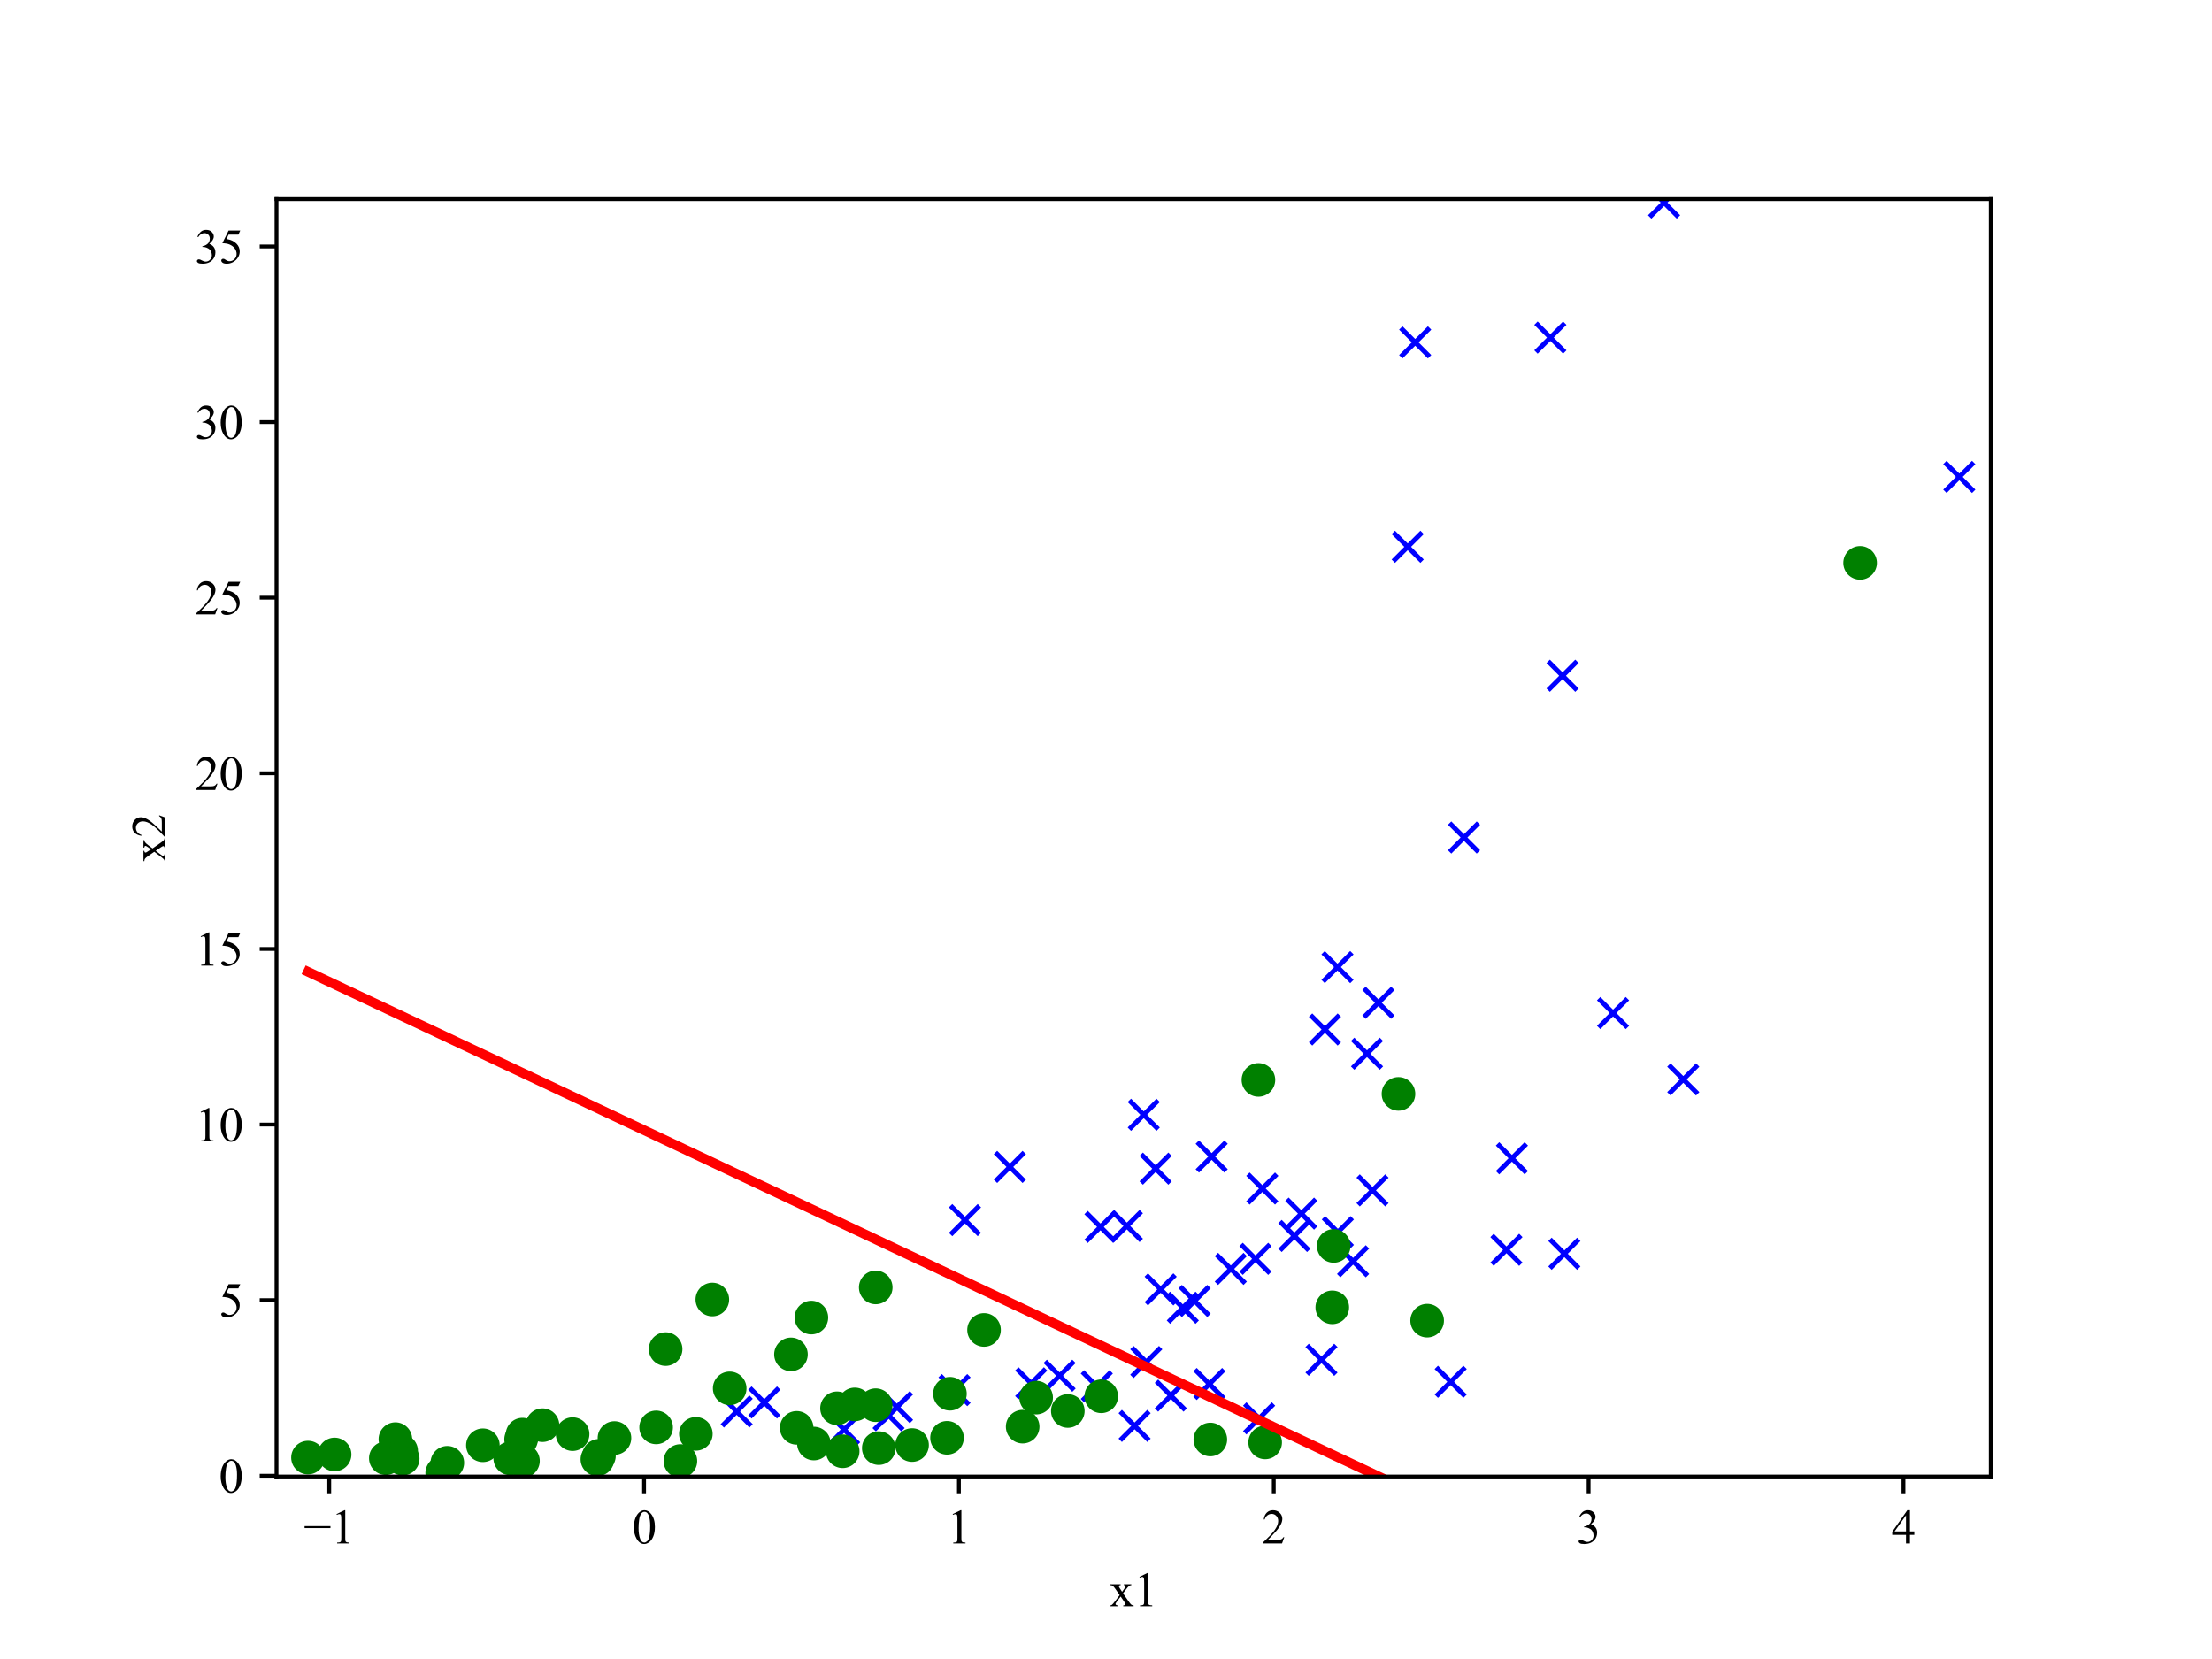 <?xml version="1.0" encoding="utf-8" standalone="no"?>
<!DOCTYPE svg PUBLIC "-//W3C//DTD SVG 1.1//EN"
  "http://www.w3.org/Graphics/SVG/1.1/DTD/svg11.dtd">
<svg xmlns:xlink="http://www.w3.org/1999/xlink" width="460.8pt" height="345.6pt" viewBox="0 0 460.8 345.6" xmlns="http://www.w3.org/2000/svg" version="1.1">
 <defs>
  <style type="text/css">*{stroke-linejoin: round; stroke-linecap: butt}</style>
 </defs>
 <g id="figure_1">
  <g id="patch_1">
   <path d="M 0 345.6 
L 460.8 345.6 
L 460.8 0 
L 0 0 
z
" style="fill: #ffffff"/>
  </g>
  <g id="axes_1">
   <g id="patch_2">
    <path d="M 57.6 307.584 
L 414.72 307.584 
L 414.72 41.472 
L 57.6 41.472 
z
" style="fill: #ffffff"/>
   </g>
   <g id="matplotlib.axis_1">
    <g id="xtick_1">
     <g id="line2d_1">
      <defs>
       <path id="m745c1865fa" d="M 0 0 
L 0 3.5 
" style="stroke: #000000; stroke-width: 0.8"/>
      </defs>
      <g>
       <use xlink:href="#m745c1865fa" x="68.585" y="307.584" style="stroke: #000000; stroke-width: 0.8"/>
      </g>
     </g>
     <g id="text_1">
      <!-- −1 -->
      <g transform="translate(63.265 321.528) scale(0.1 -0.1)">
       <defs>
        <path id="TimesNewRomanPSMT-2212" d="M 3484 2000 
L 116 2000 
L 116 2256 
L 3484 2256 
L 3484 2000 
z
" transform="scale(0.016)"/>
        <path id="TimesNewRomanPSMT-31" d="M 750 3822 
L 1781 4325 
L 1884 4325 
L 1884 747 
Q 1884 391 1914 303 
Q 1944 216 2037 169 
Q 2131 122 2419 116 
L 2419 0 
L 825 0 
L 825 116 
Q 1125 122 1212 167 
Q 1300 213 1334 289 
Q 1369 366 1369 747 
L 1369 3034 
Q 1369 3497 1338 3628 
Q 1316 3728 1258 3775 
Q 1200 3822 1119 3822 
Q 1003 3822 797 3725 
L 750 3822 
z
" transform="scale(0.016)"/>
       </defs>
       <use xlink:href="#TimesNewRomanPSMT-2212"/>
       <use xlink:href="#TimesNewRomanPSMT-31" transform="translate(56.396 0)"/>
      </g>
     </g>
    </g>
    <g id="xtick_2">
     <g id="line2d_2">
      <g>
       <use xlink:href="#m745c1865fa" x="134.173" y="307.584" style="stroke: #000000; stroke-width: 0.8"/>
      </g>
     </g>
     <g id="text_2">
      <!-- 0 -->
      <g transform="translate(131.673 321.528) scale(0.1 -0.1)">
       <defs>
        <path id="TimesNewRomanPSMT-30" d="M 231 2094 
Q 231 2819 450 3342 
Q 669 3866 1031 4122 
Q 1313 4325 1613 4325 
Q 2100 4325 2488 3828 
Q 2972 3213 2972 2159 
Q 2972 1422 2759 906 
Q 2547 391 2217 158 
Q 1888 -75 1581 -75 
Q 975 -75 572 641 
Q 231 1244 231 2094 
z
M 844 2016 
Q 844 1141 1059 588 
Q 1238 122 1591 122 
Q 1759 122 1940 273 
Q 2122 425 2216 781 
Q 2359 1319 2359 2297 
Q 2359 3022 2209 3506 
Q 2097 3866 1919 4016 
Q 1791 4119 1609 4119 
Q 1397 4119 1231 3928 
Q 1006 3669 925 3112 
Q 844 2556 844 2016 
z
" transform="scale(0.016)"/>
       </defs>
       <use xlink:href="#TimesNewRomanPSMT-30"/>
      </g>
     </g>
    </g>
    <g id="xtick_3">
     <g id="line2d_3">
      <g>
       <use xlink:href="#m745c1865fa" x="199.76" y="307.584" style="stroke: #000000; stroke-width: 0.8"/>
      </g>
     </g>
     <g id="text_3">
      <!-- 1 -->
      <g transform="translate(197.26 321.528) scale(0.1 -0.1)">
       <use xlink:href="#TimesNewRomanPSMT-31"/>
      </g>
     </g>
    </g>
    <g id="xtick_4">
     <g id="line2d_4">
      <g>
       <use xlink:href="#m745c1865fa" x="265.348" y="307.584" style="stroke: #000000; stroke-width: 0.8"/>
      </g>
     </g>
     <g id="text_4">
      <!-- 2 -->
      <g transform="translate(262.848 321.528) scale(0.1 -0.1)">
       <defs>
        <path id="TimesNewRomanPSMT-32" d="M 2934 816 
L 2638 0 
L 138 0 
L 138 116 
Q 1241 1122 1691 1759 
Q 2141 2397 2141 2925 
Q 2141 3328 1894 3587 
Q 1647 3847 1303 3847 
Q 991 3847 742 3664 
Q 494 3481 375 3128 
L 259 3128 
Q 338 3706 661 4015 
Q 984 4325 1469 4325 
Q 1984 4325 2329 3994 
Q 2675 3663 2675 3213 
Q 2675 2891 2525 2569 
Q 2294 2063 1775 1497 
Q 997 647 803 472 
L 1909 472 
Q 2247 472 2383 497 
Q 2519 522 2628 598 
Q 2738 675 2819 816 
L 2934 816 
z
" transform="scale(0.016)"/>
       </defs>
       <use xlink:href="#TimesNewRomanPSMT-32"/>
      </g>
     </g>
    </g>
    <g id="xtick_5">
     <g id="line2d_5">
      <g>
       <use xlink:href="#m745c1865fa" x="330.936" y="307.584" style="stroke: #000000; stroke-width: 0.8"/>
      </g>
     </g>
     <g id="text_5">
      <!-- 3 -->
      <g transform="translate(328.436 321.528) scale(0.1 -0.1)">
       <defs>
        <path id="TimesNewRomanPSMT-33" d="M 325 3431 
Q 506 3859 782 4092 
Q 1059 4325 1472 4325 
Q 1981 4325 2253 3994 
Q 2459 3747 2459 3466 
Q 2459 3003 1878 2509 
Q 2269 2356 2469 2072 
Q 2669 1788 2669 1403 
Q 2669 853 2319 450 
Q 1863 -75 997 -75 
Q 569 -75 414 31 
Q 259 138 259 259 
Q 259 350 332 419 
Q 406 488 509 488 
Q 588 488 669 463 
Q 722 447 909 348 
Q 1097 250 1169 231 
Q 1284 197 1416 197 
Q 1734 197 1970 444 
Q 2206 691 2206 1028 
Q 2206 1275 2097 1509 
Q 2016 1684 1919 1775 
Q 1784 1900 1550 2001 
Q 1316 2103 1072 2103 
L 972 2103 
L 972 2197 
Q 1219 2228 1467 2375 
Q 1716 2522 1828 2728 
Q 1941 2934 1941 3181 
Q 1941 3503 1739 3701 
Q 1538 3900 1238 3900 
Q 753 3900 428 3381 
L 325 3431 
z
" transform="scale(0.016)"/>
       </defs>
       <use xlink:href="#TimesNewRomanPSMT-33"/>
      </g>
     </g>
    </g>
    <g id="xtick_6">
     <g id="line2d_6">
      <g>
       <use xlink:href="#m745c1865fa" x="396.524" y="307.584" style="stroke: #000000; stroke-width: 0.8"/>
      </g>
     </g>
     <g id="text_6">
      <!-- 4 -->
      <g transform="translate(394.024 321.528) scale(0.1 -0.1)">
       <defs>
        <path id="TimesNewRomanPSMT-34" d="M 2978 1563 
L 2978 1119 
L 2409 1119 
L 2409 0 
L 1894 0 
L 1894 1119 
L 100 1119 
L 100 1519 
L 2066 4325 
L 2409 4325 
L 2409 1563 
L 2978 1563 
z
M 1894 1563 
L 1894 3666 
L 406 1563 
L 1894 1563 
z
" transform="scale(0.016)"/>
       </defs>
       <use xlink:href="#TimesNewRomanPSMT-34"/>
      </g>
     </g>
    </g>
    <g id="text_7">
     <!-- x1 -->
     <g transform="translate(231.16 334.611) scale(0.1 -0.1)">
      <defs>
       <path id="TimesNewRomanPSMT-78" d="M 84 2863 
L 1431 2863 
L 1431 2747 
Q 1303 2747 1251 2703 
Q 1200 2659 1200 2588 
Q 1200 2513 1309 2356 
Q 1344 2306 1413 2200 
L 1616 1875 
L 1850 2200 
Q 2075 2509 2075 2591 
Q 2075 2656 2022 2701 
Q 1969 2747 1850 2747 
L 1850 2863 
L 2819 2863 
L 2819 2747 
Q 2666 2738 2553 2663 
Q 2400 2556 2134 2200 
L 1744 1678 
L 2456 653 
Q 2719 275 2831 198 
Q 2944 122 3122 113 
L 3122 0 
L 1772 0 
L 1772 113 
Q 1913 113 1991 175 
Q 2050 219 2050 291 
Q 2050 363 1850 653 
L 1431 1266 
L 972 653 
Q 759 369 759 316 
Q 759 241 829 180 
Q 900 119 1041 113 
L 1041 0 
L 106 0 
L 106 113 
Q 219 128 303 191 
Q 422 281 703 653 
L 1303 1450 
L 759 2238 
Q 528 2575 401 2661 
Q 275 2747 84 2747 
L 84 2863 
z
" transform="scale(0.016)"/>
      </defs>
      <use xlink:href="#TimesNewRomanPSMT-78"/>
      <use xlink:href="#TimesNewRomanPSMT-31" transform="translate(50 0)"/>
     </g>
    </g>
   </g>
   <g id="matplotlib.axis_2">
    <g id="ytick_1">
     <g id="line2d_7">
      <defs>
       <path id="m73f18f1a07" d="M 0 0 
L -3.5 0 
" style="stroke: #000000; stroke-width: 0.8"/>
      </defs>
      <g>
       <use xlink:href="#m73f18f1a07" x="57.6" y="307.43" style="stroke: #000000; stroke-width: 0.8"/>
      </g>
     </g>
     <g id="text_8">
      <!-- 0 -->
      <g transform="translate(45.6 310.902) scale(0.1 -0.1)">
       <use xlink:href="#TimesNewRomanPSMT-30"/>
      </g>
     </g>
    </g>
    <g id="ytick_2">
     <g id="line2d_8">
      <g>
       <use xlink:href="#m73f18f1a07" x="57.6" y="270.846" style="stroke: #000000; stroke-width: 0.8"/>
      </g>
     </g>
     <g id="text_9">
      <!-- 5 -->
      <g transform="translate(45.6 274.318) scale(0.1 -0.1)">
       <defs>
        <path id="TimesNewRomanPSMT-35" d="M 2778 4238 
L 2534 3706 
L 1259 3706 
L 981 3138 
Q 1809 3016 2294 2522 
Q 2709 2097 2709 1522 
Q 2709 1188 2573 903 
Q 2438 619 2231 419 
Q 2025 219 1772 97 
Q 1413 -75 1034 -75 
Q 653 -75 479 54 
Q 306 184 306 341 
Q 306 428 378 495 
Q 450 563 559 563 
Q 641 563 702 538 
Q 763 513 909 409 
Q 1144 247 1384 247 
Q 1750 247 2026 523 
Q 2303 800 2303 1197 
Q 2303 1581 2056 1914 
Q 1809 2247 1375 2428 
Q 1034 2569 447 2591 
L 1259 4238 
L 2778 4238 
z
" transform="scale(0.016)"/>
       </defs>
       <use xlink:href="#TimesNewRomanPSMT-35"/>
      </g>
     </g>
    </g>
    <g id="ytick_3">
     <g id="line2d_9">
      <g>
       <use xlink:href="#m73f18f1a07" x="57.6" y="234.262" style="stroke: #000000; stroke-width: 0.8"/>
      </g>
     </g>
     <g id="text_10">
      <!-- 10 -->
      <g transform="translate(40.6 237.734) scale(0.1 -0.1)">
       <use xlink:href="#TimesNewRomanPSMT-31"/>
       <use xlink:href="#TimesNewRomanPSMT-30" transform="translate(50 0)"/>
      </g>
     </g>
    </g>
    <g id="ytick_4">
     <g id="line2d_10">
      <g>
       <use xlink:href="#m73f18f1a07" x="57.6" y="197.678" style="stroke: #000000; stroke-width: 0.8"/>
      </g>
     </g>
     <g id="text_11">
      <!-- 15 -->
      <g transform="translate(40.6 201.15) scale(0.1 -0.1)">
       <use xlink:href="#TimesNewRomanPSMT-31"/>
       <use xlink:href="#TimesNewRomanPSMT-35" transform="translate(50 0)"/>
      </g>
     </g>
    </g>
    <g id="ytick_5">
     <g id="line2d_11">
      <g>
       <use xlink:href="#m73f18f1a07" x="57.6" y="161.094" style="stroke: #000000; stroke-width: 0.8"/>
      </g>
     </g>
     <g id="text_12">
      <!-- 20 -->
      <g transform="translate(40.6 164.566) scale(0.1 -0.1)">
       <use xlink:href="#TimesNewRomanPSMT-32"/>
       <use xlink:href="#TimesNewRomanPSMT-30" transform="translate(50 0)"/>
      </g>
     </g>
    </g>
    <g id="ytick_6">
     <g id="line2d_12">
      <g>
       <use xlink:href="#m73f18f1a07" x="57.6" y="124.51" style="stroke: #000000; stroke-width: 0.8"/>
      </g>
     </g>
     <g id="text_13">
      <!-- 25 -->
      <g transform="translate(40.6 127.981) scale(0.1 -0.1)">
       <use xlink:href="#TimesNewRomanPSMT-32"/>
       <use xlink:href="#TimesNewRomanPSMT-35" transform="translate(50 0)"/>
      </g>
     </g>
    </g>
    <g id="ytick_7">
     <g id="line2d_13">
      <g>
       <use xlink:href="#m73f18f1a07" x="57.6" y="87.926" style="stroke: #000000; stroke-width: 0.8"/>
      </g>
     </g>
     <g id="text_14">
      <!-- 30 -->
      <g transform="translate(40.6 91.397) scale(0.1 -0.1)">
       <use xlink:href="#TimesNewRomanPSMT-33"/>
       <use xlink:href="#TimesNewRomanPSMT-30" transform="translate(50 0)"/>
      </g>
     </g>
    </g>
    <g id="ytick_8">
     <g id="line2d_14">
      <g>
       <use xlink:href="#m73f18f1a07" x="57.6" y="51.341" style="stroke: #000000; stroke-width: 0.8"/>
      </g>
     </g>
     <g id="text_15">
      <!-- 35 -->
      <g transform="translate(40.6 54.813) scale(0.1 -0.1)">
       <use xlink:href="#TimesNewRomanPSMT-33"/>
       <use xlink:href="#TimesNewRomanPSMT-35" transform="translate(50 0)"/>
      </g>
     </g>
    </g>
    <g id="text_16">
     <!-- x2 -->
     <g transform="translate(34.461 179.528) rotate(-90) scale(0.1 -0.1)">
      <use xlink:href="#TimesNewRomanPSMT-78"/>
      <use xlink:href="#TimesNewRomanPSMT-32" transform="translate(50 0)"/>
     </g>
    </g>
   </g>
   <g id="line2d_15">
    <defs>
     <path id="m18d3351962" d="M -3 3 
L 3 -3 
M -3 -3 
L 3 3 
" style="stroke: #0000ff"/>
    </defs>
    <g clip-path="url(#p463a868f2b)">
     <use xlink:href="#m18d3351962" x="322.969" y="70.331" style="fill: #0000ff; stroke: #0000ff"/>
     <use xlink:href="#m18d3351962" x="175.843" y="297.798" style="fill: #0000ff; stroke: #0000ff"/>
     <use xlink:href="#m18d3351962" x="294.809" y="71.323" style="fill: #0000ff; stroke: #0000ff"/>
     <use xlink:href="#m18d3351962" x="236.359" y="297.043" style="fill: #0000ff; stroke: #0000ff"/>
     <use xlink:href="#m18d3351962" x="238.263" y="232.229" style="fill: #0000ff; stroke: #0000ff"/>
     <use xlink:href="#m18d3351962" x="325.887" y="261.182" style="fill: #0000ff; stroke: #0000ff"/>
     <use xlink:href="#m18d3351962" x="210.372" y="243.09" style="fill: #0000ff; stroke: #0000ff"/>
     <use xlink:href="#m18d3351962" x="201.024" y="254.167" style="fill: #0000ff; stroke: #0000ff"/>
     <use xlink:href="#m18d3351962" x="241.786" y="268.608" style="fill: #0000ff; stroke: #0000ff"/>
     <use xlink:href="#m18d3351962" x="276.011" y="214.464" style="fill: #0000ff; stroke: #0000ff"/>
     <use xlink:href="#m18d3351962" x="278.699" y="256.685" style="fill: #0000ff; stroke: #0000ff"/>
     <use xlink:href="#m18d3351962" x="252.415" y="240.921" style="fill: #0000ff; stroke: #0000ff"/>
     <use xlink:href="#m18d3351962" x="159.218" y="292.157" style="fill: #0000ff; stroke: #0000ff"/>
     <use xlink:href="#m18d3351962" x="313.817" y="260.361" style="fill: #0000ff; stroke: #0000ff"/>
     <use xlink:href="#m18d3351962" x="287.143" y="208.888" style="fill: #0000ff; stroke: #0000ff"/>
     <use xlink:href="#m18d3351962" x="275.29" y="283.272" style="fill: #0000ff; stroke: #0000ff"/>
     <use xlink:href="#m18d3351962" x="271.091" y="252.817" style="fill: #0000ff; stroke: #0000ff"/>
     <use xlink:href="#m18d3351962" x="293.247" y="113.913" style="fill: #0000ff; stroke: #0000ff"/>
     <use xlink:href="#m18d3351962" x="214.814" y="288.167" style="fill: #0000ff; stroke: #0000ff"/>
     <use xlink:href="#m18d3351962" x="284.773" y="219.507" style="fill: #0000ff; stroke: #0000ff"/>
     <use xlink:href="#m18d3351962" x="350.655" y="224.863" style="fill: #0000ff; stroke: #0000ff"/>
     <use xlink:href="#m18d3351962" x="198.847" y="289.588" style="fill: #0000ff; stroke: #0000ff"/>
     <use xlink:href="#m18d3351962" x="246.401" y="272.425" style="fill: #0000ff; stroke: #0000ff"/>
     <use xlink:href="#m18d3351962" x="228.482" y="288.783" style="fill: #0000ff; stroke: #0000ff"/>
     <use xlink:href="#m18d3351962" x="269.642" y="257.471" style="fill: #0000ff; stroke: #0000ff"/>
     <use xlink:href="#m18d3351962" x="304.98" y="174.469" style="fill: #0000ff; stroke: #0000ff"/>
     <use xlink:href="#m18d3351962" x="302.204" y="287.852" style="fill: #0000ff; stroke: #0000ff"/>
     <use xlink:href="#m18d3351962" x="243.905" y="290.731" style="fill: #0000ff; stroke: #0000ff"/>
     <use xlink:href="#m18d3351962" x="336.026" y="211.038" style="fill: #0000ff; stroke: #0000ff"/>
     <use xlink:href="#m18d3351962" x="186.868" y="293.136" style="fill: #0000ff; stroke: #0000ff"/>
     <use xlink:href="#m18d3351962" x="153.462" y="294.037" style="fill: #0000ff; stroke: #0000ff"/>
     <use xlink:href="#m18d3351962" x="408.161" y="99.346" style="fill: #0000ff; stroke: #0000ff"/>
     <use xlink:href="#m18d3351962" x="278.623" y="201.463" style="fill: #0000ff; stroke: #0000ff"/>
     <use xlink:href="#m18d3351962" x="314.958" y="241.293" style="fill: #0000ff; stroke: #0000ff"/>
     <use xlink:href="#m18d3351962" x="238.791" y="283.734" style="fill: #0000ff; stroke: #0000ff"/>
     <use xlink:href="#m18d3351962" x="285.917" y="247.979" style="fill: #0000ff; stroke: #0000ff"/>
     <use xlink:href="#m18d3351962" x="281.869" y="262.745" style="fill: #0000ff; stroke: #0000ff"/>
     <use xlink:href="#m18d3351962" x="248.852" y="271.021" style="fill: #0000ff; stroke: #0000ff"/>
     <use xlink:href="#m18d3351962" x="261.539" y="262.24" style="fill: #0000ff; stroke: #0000ff"/>
     <use xlink:href="#m18d3351962" x="346.657" y="42.204" style="fill: #0000ff; stroke: #0000ff"/>
     <use xlink:href="#m18d3351962" x="185.104" y="294.846" style="fill: #0000ff; stroke: #0000ff"/>
     <use xlink:href="#m18d3351962" x="234.745" y="255.398" style="fill: #0000ff; stroke: #0000ff"/>
     <use xlink:href="#m18d3351962" x="229.242" y="255.591" style="fill: #0000ff; stroke: #0000ff"/>
     <use xlink:href="#m18d3351962" x="240.737" y="243.45" style="fill: #0000ff; stroke: #0000ff"/>
     <use xlink:href="#m18d3351962" x="262.965" y="247.599" style="fill: #0000ff; stroke: #0000ff"/>
     <use xlink:href="#m18d3351962" x="251.943" y="288.315" style="fill: #0000ff; stroke: #0000ff"/>
     <use xlink:href="#m18d3351962" x="262.297" y="295.479" style="fill: #0000ff; stroke: #0000ff"/>
     <use xlink:href="#m18d3351962" x="256.397" y="264.335" style="fill: #0000ff; stroke: #0000ff"/>
     <use xlink:href="#m18d3351962" x="325.511" y="140.776" style="fill: #0000ff; stroke: #0000ff"/>
     <use xlink:href="#m18d3351962" x="220.731" y="286.595" style="fill: #0000ff; stroke: #0000ff"/>
    </g>
   </g>
   <g id="line2d_16">
    <defs>
     <path id="m44ed2ba07d" d="M 0 3 
C 0.796 3 1.559 2.684 2.121 2.121 
C 2.684 1.559 3 0.796 3 0 
C 3 -0.796 2.684 -1.559 2.121 -2.121 
C 1.559 -2.684 0.796 -3 0 -3 
C -0.796 -3 -1.559 -2.684 -2.121 -2.121 
C -2.684 -1.559 -3 -0.796 -3 0 
C -3 0.796 -2.684 1.559 -2.121 2.121 
C -1.559 2.684 -0.796 3 0 3 
z
" style="stroke: #008000"/>
    </defs>
    <g clip-path="url(#p463a868f2b)">
     <use xlink:href="#m44ed2ba07d" x="113.014" y="296.893" style="fill: #008000; stroke: #008000"/>
     <use xlink:href="#m44ed2ba07d" x="229.415" y="290.874" style="fill: #008000; stroke: #008000"/>
     <use xlink:href="#m44ed2ba07d" x="189.999" y="301.031" style="fill: #008000; stroke: #008000"/>
     <use xlink:href="#m44ed2ba07d" x="106.294" y="303.812" style="fill: #008000; stroke: #008000"/>
     <use xlink:href="#m44ed2ba07d" x="204.993" y="277.049" style="fill: #008000; stroke: #008000"/>
     <use xlink:href="#m44ed2ba07d" x="138.659" y="281.039" style="fill: #008000; stroke: #008000"/>
     <use xlink:href="#m44ed2ba07d" x="387.492" y="117.26" style="fill: #008000; stroke: #008000"/>
     <use xlink:href="#m44ed2ba07d" x="175.544" y="302.329" style="fill: #008000; stroke: #008000"/>
     <use xlink:href="#m44ed2ba07d" x="92.118" y="306.852" style="fill: #008000; stroke: #008000"/>
     <use xlink:href="#m44ed2ba07d" x="169.023" y="274.474" style="fill: #008000; stroke: #008000"/>
     <use xlink:href="#m44ed2ba07d" x="277.831" y="259.55" style="fill: #008000; stroke: #008000"/>
     <use xlink:href="#m44ed2ba07d" x="108.944" y="304.335" style="fill: #008000; stroke: #008000"/>
     <use xlink:href="#m44ed2ba07d" x="148.392" y="270.713" style="fill: #008000; stroke: #008000"/>
     <use xlink:href="#m44ed2ba07d" x="165.961" y="297.451" style="fill: #008000; stroke: #008000"/>
     <use xlink:href="#m44ed2ba07d" x="291.327" y="227.881" style="fill: #008000; stroke: #008000"/>
     <use xlink:href="#m44ed2ba07d" x="100.593" y="301.076" style="fill: #008000; stroke: #008000"/>
     <use xlink:href="#m44ed2ba07d" x="174.368" y="293.374" style="fill: #008000; stroke: #008000"/>
     <use xlink:href="#m44ed2ba07d" x="213.04" y="297.2" style="fill: #008000; stroke: #008000"/>
     <use xlink:href="#m44ed2ba07d" x="297.3" y="275.117" style="fill: #008000; stroke: #008000"/>
     <use xlink:href="#m44ed2ba07d" x="152.007" y="289.225" style="fill: #008000; stroke: #008000"/>
     <use xlink:href="#m44ed2ba07d" x="164.77" y="282.143" style="fill: #008000; stroke: #008000"/>
     <use xlink:href="#m44ed2ba07d" x="83.568" y="302.259" style="fill: #008000; stroke: #008000"/>
     <use xlink:href="#m44ed2ba07d" x="183.067" y="301.673" style="fill: #008000; stroke: #008000"/>
     <use xlink:href="#m44ed2ba07d" x="222.446" y="293.933" style="fill: #008000; stroke: #008000"/>
     <use xlink:href="#m44ed2ba07d" x="136.682" y="297.356" style="fill: #008000; stroke: #008000"/>
     <use xlink:href="#m44ed2ba07d" x="197.887" y="290.345" style="fill: #008000; stroke: #008000"/>
     <use xlink:href="#m44ed2ba07d" x="182.431" y="268.196" style="fill: #008000; stroke: #008000"/>
     <use xlink:href="#m44ed2ba07d" x="69.704" y="302.995" style="fill: #008000; stroke: #008000"/>
     <use xlink:href="#m44ed2ba07d" x="64.159" y="303.643" style="fill: #008000; stroke: #008000"/>
     <use xlink:href="#m44ed2ba07d" x="144.958" y="298.7" style="fill: #008000; stroke: #008000"/>
     <use xlink:href="#m44ed2ba07d" x="82.366" y="299.802" style="fill: #008000; stroke: #008000"/>
     <use xlink:href="#m44ed2ba07d" x="124.774" y="303.279" style="fill: #008000; stroke: #008000"/>
     <use xlink:href="#m44ed2ba07d" x="80.374" y="303.775" style="fill: #008000; stroke: #008000"/>
     <use xlink:href="#m44ed2ba07d" x="178.073" y="292.567" style="fill: #008000; stroke: #008000"/>
     <use xlink:href="#m44ed2ba07d" x="277.535" y="272.343" style="fill: #008000; stroke: #008000"/>
     <use xlink:href="#m44ed2ba07d" x="215.846" y="291.152" style="fill: #008000; stroke: #008000"/>
     <use xlink:href="#m44ed2ba07d" x="108.85" y="298.86" style="fill: #008000; stroke: #008000"/>
     <use xlink:href="#m44ed2ba07d" x="263.555" y="300.483" style="fill: #008000; stroke: #008000"/>
     <use xlink:href="#m44ed2ba07d" x="141.739" y="304.362" style="fill: #008000; stroke: #008000"/>
     <use xlink:href="#m44ed2ba07d" x="93.184" y="304.727" style="fill: #008000; stroke: #008000"/>
     <use xlink:href="#m44ed2ba07d" x="182.42" y="292.728" style="fill: #008000; stroke: #008000"/>
     <use xlink:href="#m44ed2ba07d" x="252.133" y="299.876" style="fill: #008000; stroke: #008000"/>
     <use xlink:href="#m44ed2ba07d" x="124.444" y="304.003" style="fill: #008000; stroke: #008000"/>
     <use xlink:href="#m44ed2ba07d" x="128.005" y="299.57" style="fill: #008000; stroke: #008000"/>
     <use xlink:href="#m44ed2ba07d" x="262.152" y="224.969" style="fill: #008000; stroke: #008000"/>
     <use xlink:href="#m44ed2ba07d" x="83.888" y="303.867" style="fill: #008000; stroke: #008000"/>
     <use xlink:href="#m44ed2ba07d" x="169.549" y="300.715" style="fill: #008000; stroke: #008000"/>
     <use xlink:href="#m44ed2ba07d" x="119.285" y="298.757" style="fill: #008000; stroke: #008000"/>
     <use xlink:href="#m44ed2ba07d" x="108.555" y="299.848" style="fill: #008000; stroke: #008000"/>
     <use xlink:href="#m44ed2ba07d" x="197.285" y="299.525" style="fill: #008000; stroke: #008000"/>
    </g>
   </g>
   <g id="line2d_17">
    <path d="M 64.159 202.44 
L 369.997 346.6 
L 369.997 346.6 
" clip-path="url(#p463a868f2b)" style="fill: none; stroke: #ff0000; stroke-width: 2; stroke-linecap: square"/>
   </g>
   <g id="patch_3">
    <path d="M 57.6 307.584 
L 57.6 41.472 
" style="fill: none; stroke: #000000; stroke-width: 0.8; stroke-linejoin: miter; stroke-linecap: square"/>
   </g>
   <g id="patch_4">
    <path d="M 414.72 307.584 
L 414.72 41.472 
" style="fill: none; stroke: #000000; stroke-width: 0.8; stroke-linejoin: miter; stroke-linecap: square"/>
   </g>
   <g id="patch_5">
    <path d="M 57.6 307.584 
L 414.72 307.584 
" style="fill: none; stroke: #000000; stroke-width: 0.8; stroke-linejoin: miter; stroke-linecap: square"/>
   </g>
   <g id="patch_6">
    <path d="M 57.6 41.472 
L 414.72 41.472 
" style="fill: none; stroke: #000000; stroke-width: 0.8; stroke-linejoin: miter; stroke-linecap: square"/>
   </g>
  </g>
 </g>
 <defs>
  <clipPath id="p463a868f2b">
   <rect x="57.6" y="41.472" width="357.12" height="266.112"/>
  </clipPath>
 </defs>
</svg>
